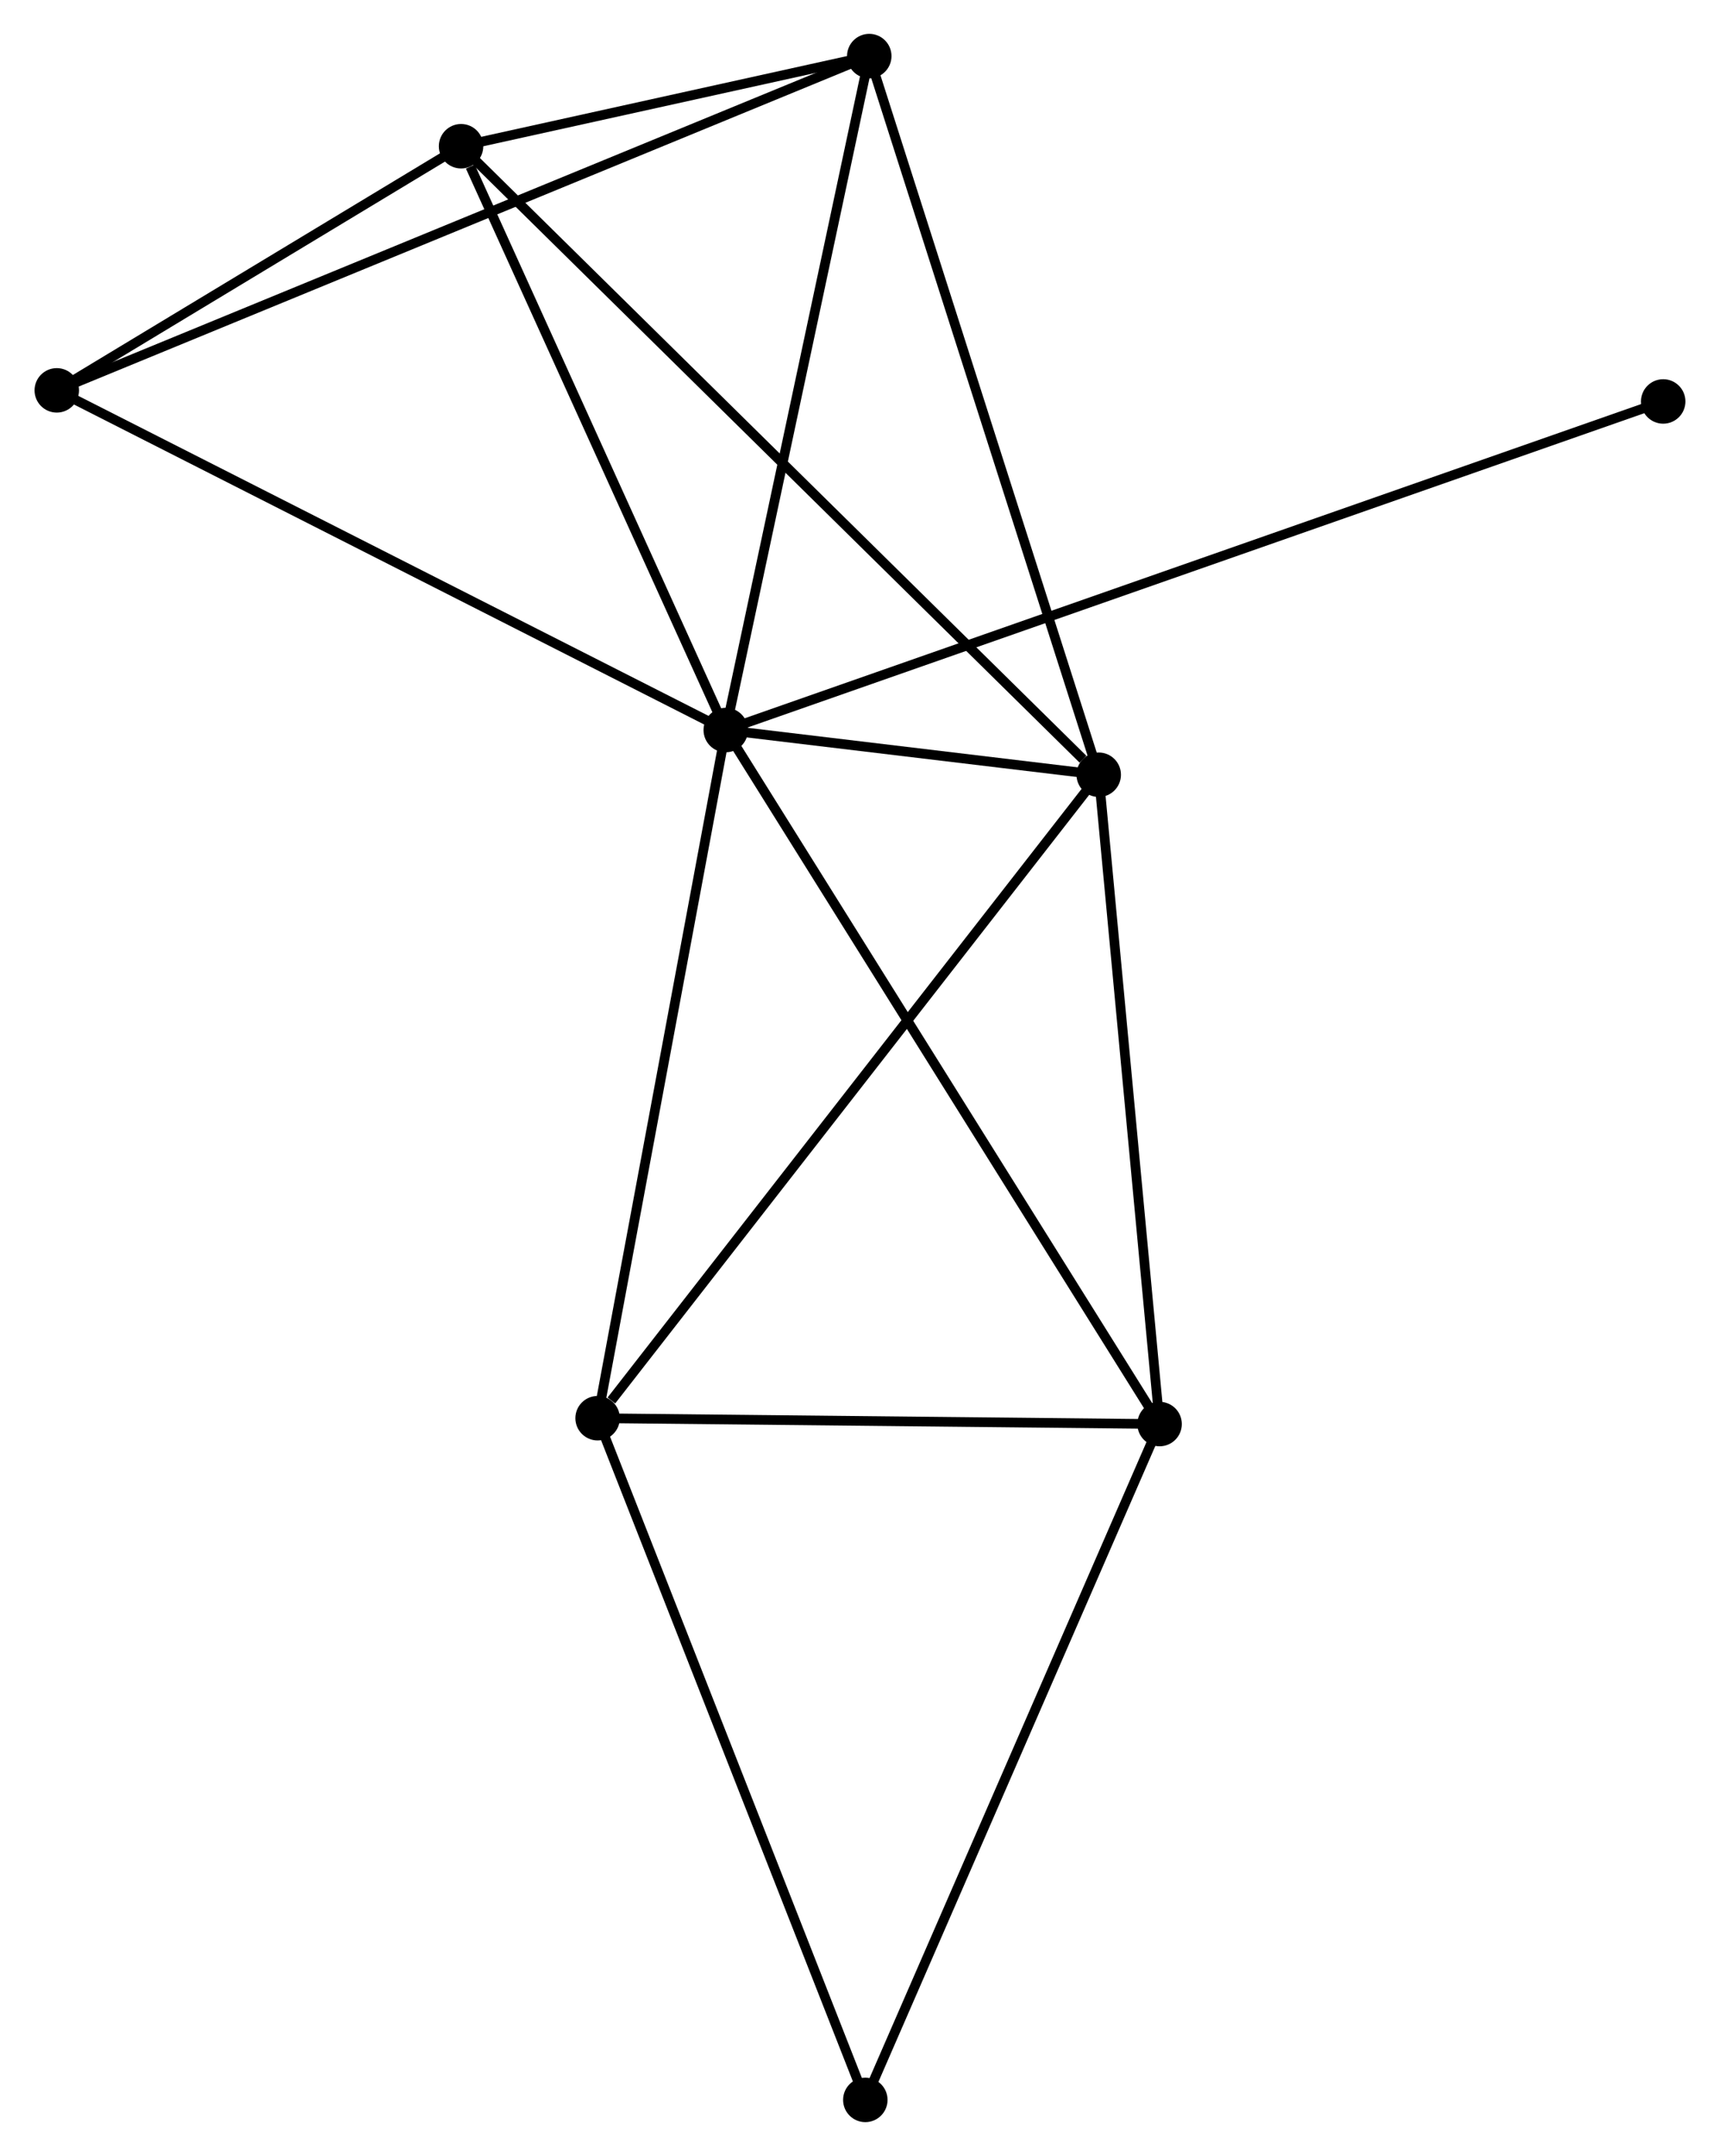<?xml version="1.0" encoding="UTF-8" standalone="no"?>
<!DOCTYPE svg PUBLIC "-//W3C//DTD SVG 1.1//EN"
 "http://www.w3.org/Graphics/SVG/1.1/DTD/svg11.dtd">
<!-- Generated by graphviz version 2.36.0 (20140111.2315)
 -->
<!-- Title: %3 Pages: 1 -->
<svg width="178pt" height="223pt"
 viewBox="0.00 0.00 177.82 222.96" xmlns="http://www.w3.org/2000/svg" xmlns:xlink="http://www.w3.org/1999/xlink">
<g id="graph0" class="graph" transform="scale(1 1) rotate(0) translate(4 218.957)">
<title>%3</title>
<!-- 0 -->
<g id="node1" class="node"><title>0</title>
<ellipse fill="black" stroke="black" cx="71.019" cy="-143.461" rx="1.8" ry="1.8"/>
</g>
<!-- 1 -->
<g id="node2" class="node"><title>1</title>
<ellipse fill="black" stroke="black" cx="109.611" cy="-138.838" rx="1.8" ry="1.8"/>
</g>
<!-- 0&#45;&#45;1 -->
<g id="edge1" class="edge"><title>0&#45;&#45;1</title>
<path fill="none" stroke="black" d="M73.094,-143.212C79.858,-142.402 101.205,-139.845 107.711,-139.066"/>
</g>
<!-- 2 -->
<g id="node3" class="node"><title>2</title>
<ellipse fill="black" stroke="black" cx="57.76" cy="-72.297" rx="1.8" ry="1.8"/>
</g>
<!-- 0&#45;&#45;2 -->
<g id="edge2" class="edge"><title>0&#45;&#45;2</title>
<path fill="none" stroke="black" d="M70.637,-141.408C68.701,-131.016 59.999,-84.315 58.119,-74.224"/>
</g>
<!-- 3 -->
<g id="node4" class="node"><title>3</title>
<ellipse fill="black" stroke="black" cx="43.633" cy="-203.835" rx="1.8" ry="1.8"/>
</g>
<!-- 0&#45;&#45;3 -->
<g id="edge3" class="edge"><title>0&#45;&#45;3</title>
<path fill="none" stroke="black" d="M70.229,-145.203C66.3,-153.864 48.884,-192.259 44.592,-201.722"/>
</g>
<!-- 4 -->
<g id="node5" class="node"><title>4</title>
<ellipse fill="black" stroke="black" cx="115.909" cy="-71.691" rx="1.8" ry="1.8"/>
</g>
<!-- 0&#45;&#45;4 -->
<g id="edge4" class="edge"><title>0&#45;&#45;4</title>
<path fill="none" stroke="black" d="M72.129,-141.687C78.34,-131.757 108.729,-83.17 114.838,-73.403"/>
</g>
<!-- 5 -->
<g id="node6" class="node"><title>5</title>
<ellipse fill="black" stroke="black" cx="85.869" cy="-213.157" rx="1.8" ry="1.8"/>
</g>
<!-- 0&#45;&#45;5 -->
<g id="edge5" class="edge"><title>0&#45;&#45;5</title>
<path fill="none" stroke="black" d="M71.448,-145.472C73.616,-155.649 83.361,-201.387 85.467,-211.27"/>
</g>
<!-- 6 -->
<g id="node7" class="node"><title>6</title>
<ellipse fill="black" stroke="black" cx="1.8" cy="-178.589" rx="1.8" ry="1.8"/>
</g>
<!-- 0&#45;&#45;6 -->
<g id="edge6" class="edge"><title>0&#45;&#45;6</title>
<path fill="none" stroke="black" d="M69.308,-144.329C59.815,-149.147 13.683,-172.559 3.705,-177.622"/>
</g>
<!-- 8 -->
<g id="node8" class="node"><title>8</title>
<ellipse fill="black" stroke="black" cx="168.017" cy="-177.442" rx="1.8" ry="1.8"/>
</g>
<!-- 0&#45;&#45;8 -->
<g id="edge7" class="edge"><title>0&#45;&#45;8</title>
<path fill="none" stroke="black" d="M73.045,-144.171C85.777,-148.631 154.583,-172.736 166.315,-176.846"/>
</g>
<!-- 1&#45;&#45;2 -->
<g id="edge8" class="edge"><title>1&#45;&#45;2</title>
<path fill="none" stroke="black" d="M108.33,-137.193C101.218,-128.067 66.662,-83.721 59.187,-74.129"/>
</g>
<!-- 1&#45;&#45;3 -->
<g id="edge9" class="edge"><title>1&#45;&#45;3</title>
<path fill="none" stroke="black" d="M107.981,-140.445C98.773,-149.515 53.406,-194.207 44.981,-202.507"/>
</g>
<!-- 1&#45;&#45;4 -->
<g id="edge10" class="edge"><title>1&#45;&#45;4</title>
<path fill="none" stroke="black" d="M109.793,-136.901C110.713,-127.096 114.845,-83.031 115.738,-73.509"/>
</g>
<!-- 1&#45;&#45;5 -->
<g id="edge11" class="edge"><title>1&#45;&#45;5</title>
<path fill="none" stroke="black" d="M109.025,-140.675C105.74,-150.957 89.666,-201.27 86.435,-211.384"/>
</g>
<!-- 2&#45;&#45;4 -->
<g id="edge12" class="edge"><title>2&#45;&#45;4</title>
<path fill="none" stroke="black" d="M59.695,-72.277C68.523,-72.185 104.941,-71.805 113.907,-71.712"/>
</g>
<!-- 7 -->
<g id="node9" class="node"><title>7</title>
<ellipse fill="black" stroke="black" cx="85.46" cy="-1.8" rx="1.8" ry="1.8"/>
</g>
<!-- 2&#45;&#45;7 -->
<g id="edge13" class="edge"><title>2&#45;&#45;7</title>
<path fill="none" stroke="black" d="M58.445,-70.555C62.277,-60.801 81.029,-13.075 84.799,-3.482"/>
</g>
<!-- 3&#45;&#45;5 -->
<g id="edge14" class="edge"><title>3&#45;&#45;5</title>
<path fill="none" stroke="black" d="M45.448,-204.236C52.395,-205.769 77.254,-211.255 84.108,-212.768"/>
</g>
<!-- 3&#45;&#45;6 -->
<g id="edge15" class="edge"><title>3&#45;&#45;6</title>
<path fill="none" stroke="black" d="M41.835,-202.75C34.954,-198.598 10.333,-183.739 3.544,-179.642"/>
</g>
<!-- 4&#45;&#45;7 -->
<g id="edge16" class="edge"><title>4&#45;&#45;7</title>
<path fill="none" stroke="black" d="M115.156,-69.964C110.98,-60.378 90.687,-13.799 86.298,-3.724"/>
</g>
<!-- 5&#45;&#45;6 -->
<g id="edge17" class="edge"><title>5&#45;&#45;6</title>
<path fill="none" stroke="black" d="M84.113,-212.435C73.172,-207.936 14.459,-183.794 3.546,-179.307"/>
</g>
</g>
</svg>
